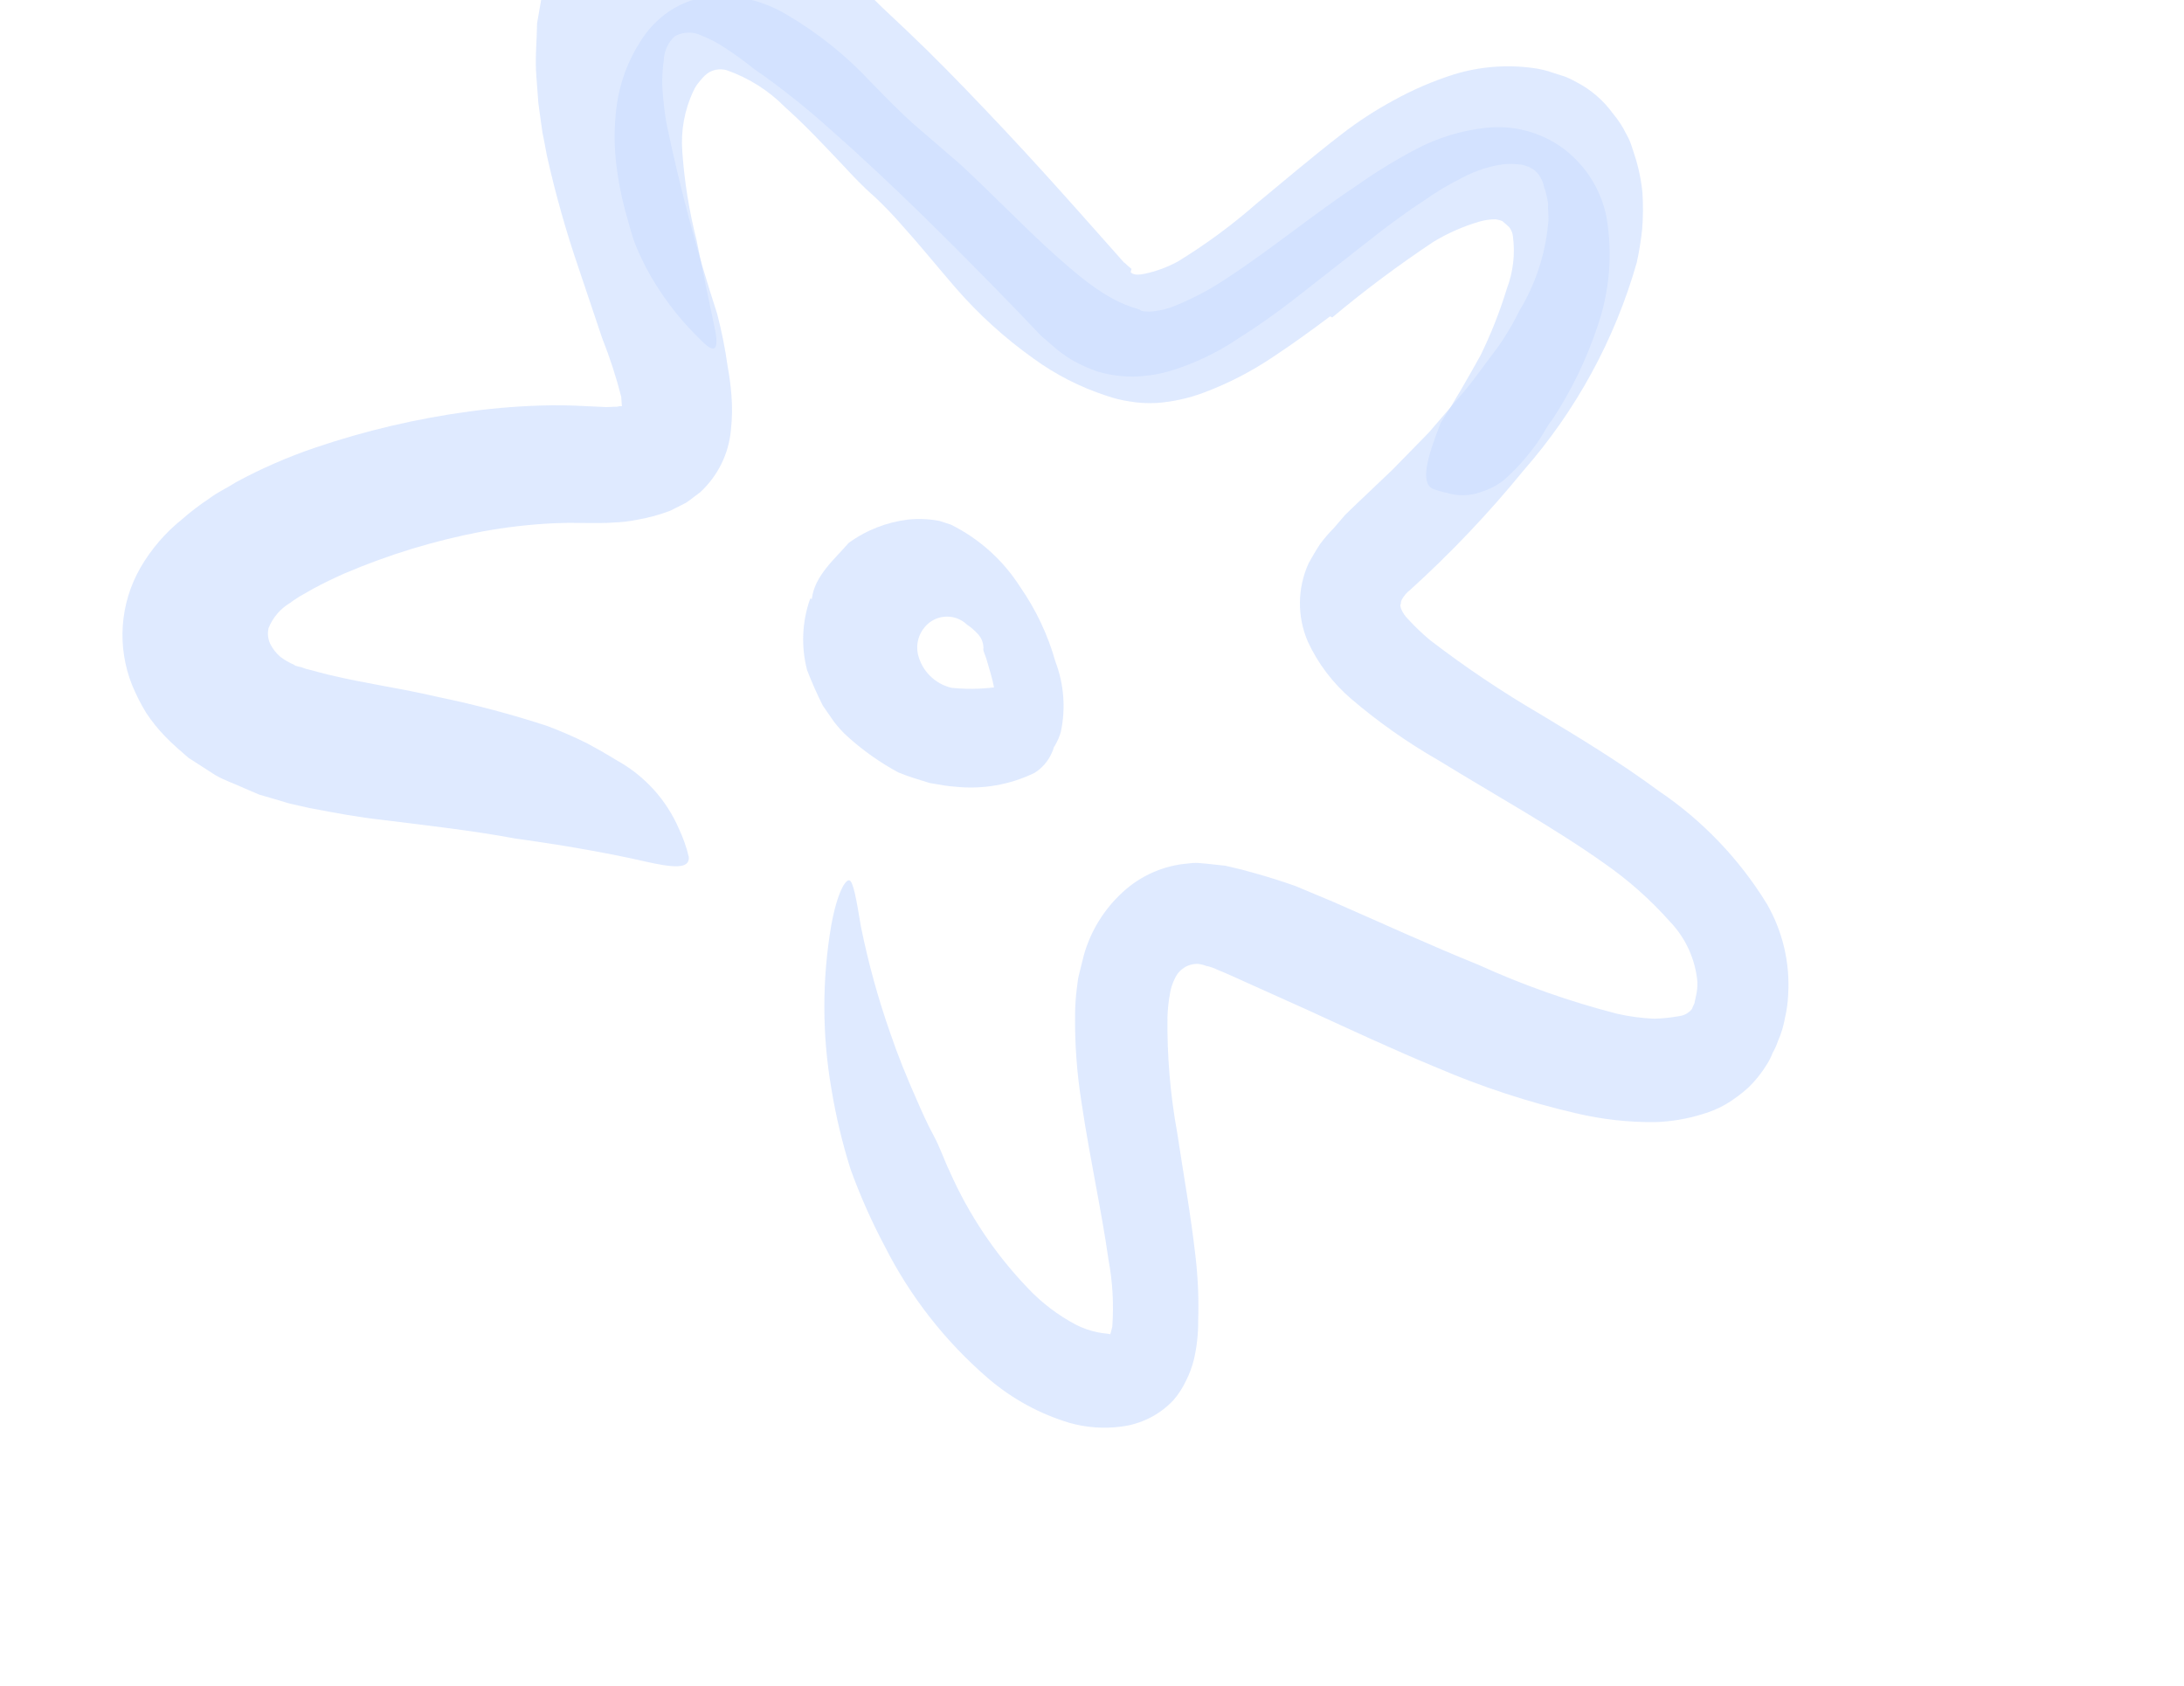 <svg width="79" height="61" viewBox="0 0 79 61" fill="none" xmlns="http://www.w3.org/2000/svg">
<path d="M48.113 11.444C47.466 11.928 46.794 12.419 46.068 12.899C45.281 13.431 44.434 13.868 43.545 14.202C42.998 14.408 42.423 14.534 41.84 14.577C41.511 14.595 41.18 14.577 40.855 14.521C40.569 14.478 40.286 14.408 40.013 14.312C39.071 14.005 38.183 13.551 37.382 12.968C36.35 12.233 35.409 11.38 34.577 10.424C33.889 9.629 33.256 8.844 32.614 8.134C32.294 7.767 31.977 7.439 31.642 7.123C31.213 6.753 30.82 6.332 30.481 5.966C29.777 5.222 29.109 4.509 28.404 3.883C27.811 3.279 27.087 2.82 26.288 2.54C26.076 2.48 25.848 2.506 25.655 2.612C25.549 2.679 25.455 2.763 25.376 2.861C25.267 2.988 25.158 3.115 25.086 3.284C24.761 3.967 24.622 4.724 24.68 5.478C24.755 6.562 24.928 7.636 25.197 8.688C25.414 9.796 25.657 10.927 25.889 12.048C25.998 12.778 25.767 12.736 25.3 12.251C24.52 11.491 23.863 10.615 23.353 9.653C23.219 9.38 23.078 9.094 22.968 8.805C22.857 8.516 22.779 8.2 22.692 7.895C22.508 7.264 22.375 6.62 22.295 5.968C22.209 5.252 22.213 4.528 22.308 3.813C22.421 2.991 22.712 2.204 23.161 1.506C23.427 1.069 23.784 0.695 24.208 0.408C24.696 0.083 25.26 -0.111 25.845 -0.155C26.752 -0.18 27.648 0.052 28.43 0.514C29.579 1.184 30.622 2.021 31.527 2.996C32.015 3.499 32.551 4.044 33.023 4.469L33.367 4.765L33.828 5.162C34.13 5.422 34.426 5.677 34.717 5.927C35.84 6.968 36.843 8.007 37.838 8.928C38.927 9.921 39.987 10.852 41.12 11.164L41.226 11.201L41.269 11.237C41.309 11.252 41.352 11.26 41.394 11.262C41.501 11.276 41.609 11.276 41.716 11.263C41.999 11.232 42.276 11.16 42.537 11.048C43.192 10.78 43.818 10.445 44.404 10.047C45.957 9.035 47.482 7.767 49.181 6.64C49.832 6.183 50.513 5.769 51.217 5.399C51.997 4.986 52.848 4.724 53.725 4.627C54.729 4.508 55.741 4.776 56.554 5.377C57.359 5.983 57.913 6.863 58.11 7.851C58.339 9.187 58.223 10.559 57.774 11.837C57.379 13.018 56.832 14.143 56.147 15.183C55.974 15.384 55.859 15.635 55.712 15.859C55.565 16.083 55.403 16.293 55.235 16.499C54.969 16.824 54.675 17.126 54.356 17.401C54.114 17.578 53.845 17.713 53.559 17.802C53.161 17.944 52.727 17.952 52.323 17.825C52.152 17.791 51.985 17.742 51.822 17.679C51.379 17.455 51.611 16.576 52.114 15.295C52.638 14.484 53.102 13.667 53.556 12.851C53.936 12.074 54.253 11.269 54.506 10.442C54.735 9.839 54.81 9.189 54.726 8.549C54.712 8.42 54.66 8.298 54.576 8.199C54.554 8.193 54.537 8.178 54.528 8.158C54.528 8.158 54.486 8.121 54.465 8.103C54.444 8.085 54.38 8.03 54.343 7.998C54.261 7.964 54.174 7.942 54.086 7.933C53.893 7.934 53.702 7.962 53.517 8.015C52.935 8.185 52.377 8.43 51.858 8.743C50.586 9.588 49.362 10.503 48.19 11.483L48.113 11.444Z" fill="#CCDEFF" fill-opacity="0.61"/>
<path d="M40.898 9.849C40.956 9.899 41.046 9.976 41.392 9.906C41.817 9.817 42.226 9.666 42.607 9.459C43.613 8.843 44.565 8.142 45.451 7.365C46.431 6.559 47.446 5.69 48.546 4.841C49.123 4.397 49.734 3.998 50.374 3.65C51.079 3.257 51.821 2.936 52.59 2.692C53.506 2.411 54.471 2.331 55.42 2.456C55.681 2.487 55.938 2.547 56.186 2.636L56.627 2.777C56.763 2.833 56.895 2.897 57.023 2.97C57.545 3.24 57.997 3.628 58.341 4.105C58.531 4.329 58.693 4.577 58.822 4.841C58.895 4.968 58.957 5.101 59.005 5.239L59.121 5.596C59.269 6.046 59.366 6.51 59.412 6.981C59.439 7.417 59.435 7.854 59.401 8.289C59.358 8.697 59.292 9.102 59.204 9.502C58.41 12.284 57.009 14.854 55.101 17.029C53.852 18.56 52.489 19.996 51.025 21.324C50.891 21.425 50.781 21.553 50.701 21.7C50.678 21.749 50.667 21.802 50.668 21.856C50.632 21.898 50.672 21.97 50.681 22.023C50.74 22.165 50.827 22.293 50.937 22.401C51.183 22.669 51.446 22.92 51.726 23.154C52.987 24.123 54.309 25.012 55.683 25.815C57.109 26.674 58.571 27.555 59.996 28.608C61.579 29.676 62.914 31.07 63.912 32.698C64.485 33.692 64.753 34.833 64.682 35.978C64.671 36.256 64.633 36.533 64.57 36.804C64.519 37.098 64.433 37.386 64.312 37.66C64.263 37.808 64.199 37.95 64.121 38.085C64.061 38.242 63.984 38.392 63.892 38.533C63.71 38.827 63.492 39.098 63.244 39.339C62.992 39.567 62.719 39.77 62.427 39.945C62.151 40.103 61.856 40.226 61.549 40.312C61.007 40.478 60.447 40.571 59.881 40.59C58.913 40.601 57.947 40.493 57.005 40.27C55.282 39.869 53.599 39.317 51.974 38.62C50.39 37.966 48.866 37.253 47.353 36.559L45.114 35.552C44.75 35.386 44.386 35.22 44.044 35.082C43.914 35.016 43.775 34.968 43.632 34.94C43.54 34.903 43.443 34.879 43.345 34.867C42.984 34.852 42.651 35.057 42.502 35.386C42.421 35.542 42.364 35.71 42.331 35.883C42.273 36.18 42.24 36.481 42.23 36.782C42.212 38.188 42.33 39.592 42.582 40.975C42.799 42.425 43.067 43.891 43.24 45.413C43.334 46.206 43.367 47.004 43.34 47.802C43.343 48.261 43.292 48.718 43.189 49.165C43.123 49.439 43.025 49.704 42.896 49.955C42.776 50.209 42.623 50.445 42.438 50.657C41.939 51.183 41.273 51.518 40.553 51.605C39.926 51.688 39.289 51.641 38.681 51.468C37.609 51.146 36.616 50.604 35.764 49.878C34.198 48.534 32.914 46.893 31.987 45.049C31.516 44.16 31.108 43.239 30.766 42.293C30.466 41.341 30.234 40.369 30.073 39.383C29.735 37.427 29.734 35.428 30.068 33.471C30.29 32.261 30.591 31.793 30.729 31.847C30.867 31.901 30.978 32.532 31.14 33.51C31.407 34.831 31.765 36.131 32.213 37.401C32.474 38.169 32.801 38.977 33.171 39.811C33.355 40.228 33.541 40.655 33.77 41.074C33.999 41.492 34.148 41.952 34.359 42.391C35.05 43.95 36.008 45.377 37.189 46.607C37.689 47.133 38.27 47.575 38.911 47.915C39.166 48.047 39.438 48.141 39.719 48.196C39.833 48.219 39.949 48.235 40.065 48.245L40.16 48.262C40.16 48.262 40.139 48.373 40.234 47.994C40.292 47.188 40.247 46.377 40.099 45.583C39.847 43.799 39.424 41.914 39.125 39.906C38.953 38.833 38.873 37.747 38.888 36.66C38.892 36.352 38.914 36.045 38.953 35.739L38.984 35.499C38.995 35.406 39.012 35.313 39.038 35.223L39.206 34.547C39.454 33.671 39.942 32.882 40.615 32.268C41.268 31.667 42.104 31.303 42.989 31.234C43.099 31.218 43.209 31.211 43.319 31.214L43.654 31.244L44.328 31.317L44.932 31.46L45.342 31.573C45.878 31.721 46.37 31.878 46.858 32.05L48.213 32.617C50.015 33.404 51.743 34.2 53.474 34.898C55.094 35.636 56.775 36.229 58.499 36.672C58.936 36.771 59.382 36.83 59.829 36.85C60.131 36.843 60.432 36.812 60.729 36.758C60.916 36.739 61.088 36.644 61.204 36.495C61.226 36.428 61.255 36.363 61.289 36.301L61.344 36.044C61.384 35.876 61.402 35.703 61.4 35.53C61.328 34.709 60.979 33.937 60.409 33.341C59.706 32.55 58.912 31.845 58.044 31.239C56.208 29.935 54.132 28.793 52.041 27.508C50.918 26.865 49.857 26.119 48.873 25.278C48.209 24.709 47.675 24.004 47.308 23.211C46.915 22.303 46.926 21.271 47.338 20.371C47.465 20.139 47.605 19.901 47.752 19.677C47.904 19.474 48.07 19.281 48.249 19.1L48.495 18.814L48.659 18.624L48.996 18.297L50.369 16.991L51.685 15.645C52.091 15.174 52.492 14.708 52.897 14.237C53.303 13.766 53.642 13.265 54.016 12.777C54.391 12.288 54.699 11.77 54.957 11.246C55.538 10.289 55.895 9.212 55.999 8.097C56.035 7.842 55.983 7.613 56 7.37C55.969 7.156 55.918 6.946 55.849 6.742C55.815 6.592 55.752 6.451 55.664 6.325C55.589 6.219 55.489 6.133 55.373 6.074C55.323 6.042 55.268 6.019 55.21 6.007C55.124 5.97 55.031 5.95 54.938 5.948C54.739 5.923 54.538 5.923 54.339 5.948C53.851 6.021 53.379 6.175 52.941 6.404C52.425 6.657 51.93 6.953 51.462 7.287C50.962 7.612 50.459 7.981 49.958 8.36L46.875 10.774C46.204 11.3 45.507 11.792 44.786 12.247C43.999 12.779 43.133 13.184 42.221 13.449C41.96 13.519 41.694 13.567 41.425 13.593C41.137 13.628 40.847 13.631 40.559 13.603C40.259 13.577 39.962 13.519 39.675 13.431C39.395 13.332 39.122 13.211 38.86 13.071C38.639 12.943 38.428 12.798 38.229 12.638L37.922 12.373L37.652 12.141L36.824 11.272C34.603 8.981 32.35 6.718 29.991 4.641C29.123 3.862 28.207 3.138 27.249 2.474C26.922 2.209 26.581 1.962 26.228 1.733C25.955 1.551 25.663 1.398 25.357 1.278C25.053 1.134 24.697 1.148 24.404 1.314C24.161 1.542 24.019 1.858 24.009 2.191C23.965 2.495 23.946 2.803 23.954 3.111C23.981 3.555 24.031 3.998 24.102 4.437C24.589 6.772 25.202 9.078 25.94 11.346C26.104 11.973 26.23 12.608 26.32 13.249C26.384 13.593 26.43 13.94 26.457 14.289C26.492 14.713 26.485 15.14 26.438 15.563C26.358 16.422 25.962 17.221 25.328 17.805C25.154 17.932 24.991 18.068 24.817 18.185L24.244 18.475C23.854 18.623 23.451 18.732 23.041 18.803C22.761 18.859 22.477 18.892 22.191 18.901C21.911 18.927 21.652 18.916 21.39 18.921L20.687 18.914C20.478 18.91 20.262 18.926 20.049 18.927C19.177 18.968 18.31 19.068 17.451 19.225C15.735 19.549 14.06 20.059 12.454 20.747C12.066 20.919 11.689 21.101 11.327 21.297L10.819 21.587C10.71 21.659 10.573 21.744 10.503 21.804C10.146 22.013 9.869 22.335 9.715 22.719C9.669 22.914 9.691 23.119 9.778 23.299C9.869 23.475 9.993 23.633 10.144 23.762C10.296 23.876 10.461 23.972 10.636 24.047C10.705 24.106 10.814 24.108 10.9 24.136L11.048 24.189L11.335 24.262C12.687 24.651 14.265 24.841 15.883 25.22C17.209 25.494 18.518 25.843 19.804 26.264C20.29 26.447 20.767 26.655 21.232 26.886C21.655 27.112 22.023 27.327 22.355 27.53C23.337 28.084 24.111 28.945 24.558 29.98C24.712 30.306 24.833 30.647 24.916 30.998C24.95 31.442 24.362 31.396 23.329 31.161C22.296 30.927 20.728 30.618 18.642 30.333C17.11 30.046 15.512 29.868 13.823 29.657C12.979 29.567 12.115 29.404 11.181 29.226L10.486 29.07L9.752 28.852L9.382 28.746L8.85 28.518C8.501 28.356 8.121 28.231 7.789 28.038L6.816 27.412C6.531 27.166 6.245 26.92 5.982 26.648C5.722 26.381 5.488 26.09 5.283 25.779C5.092 25.464 4.925 25.136 4.784 24.796C4.224 23.405 4.333 21.834 5.08 20.535C5.471 19.86 5.984 19.264 6.593 18.778C6.899 18.509 7.223 18.262 7.563 18.037C7.9 17.784 8.198 17.662 8.534 17.444C9.444 16.952 10.393 16.537 11.373 16.202C13.2 15.58 15.085 15.138 16.998 14.881C17.978 14.749 18.965 14.675 19.953 14.661C20.221 14.66 20.478 14.661 20.746 14.671L21.447 14.703L21.924 14.726L22.324 14.711C22.38 14.693 22.438 14.687 22.496 14.694L22.47 14.349C22.287 13.631 22.057 12.925 21.783 12.236L20.942 9.734C20.481 8.392 20.095 7.025 19.785 5.641L19.679 5.079L19.623 4.801L19.573 4.453L19.475 3.742L19.401 2.757C19.348 2.103 19.42 1.483 19.427 0.844L19.583 -0.054C19.598 -0.202 19.625 -0.348 19.664 -0.491L19.813 -0.878C20.125 -1.909 20.797 -2.793 21.707 -3.367C22.63 -3.931 23.721 -4.153 24.791 -3.993C25.978 -3.817 27.116 -3.396 28.131 -2.757C28.41 -2.6 28.684 -2.447 28.935 -2.277L29.315 -2.023L29.639 -1.8C29.946 -1.6 30.233 -1.371 30.497 -1.116C31.026 -0.661 31.487 -0.125 31.998 0.351C32.509 0.828 33.016 1.31 33.517 1.798C34.485 2.751 35.414 3.726 36.329 4.698C37.243 5.67 38.139 6.662 39.02 7.651L40.34 9.138L40.648 9.486C40.698 9.52 40.744 9.56 40.785 9.605L40.928 9.728L40.898 9.849Z" fill="#CCDEFF" fill-opacity="0.61"/>
<path d="M29.365 21.669C29.461 20.83 30.189 20.231 30.694 19.643C31.329 19.179 32.073 18.887 32.854 18.794C33.231 18.756 33.611 18.773 33.982 18.843L34.393 18.976C35.424 19.487 36.294 20.272 36.91 21.244C37.478 22.062 37.905 22.969 38.175 23.928C38.485 24.738 38.554 25.62 38.374 26.468C38.275 26.82 38.086 27.14 37.825 27.396C37.562 27.646 37.232 27.817 36.876 27.887C36.321 27.991 35.748 27.901 35.252 27.632C34.959 27.491 35.126 27.137 35.426 26.777C35.706 26.458 36.002 26.153 36.314 25.864C36.314 25.864 36.314 25.864 36.35 25.822C36.383 25.894 36.423 25.962 36.469 26.026C36.452 26.001 36.428 25.981 36.401 25.967C36.346 25.929 36.286 25.902 36.221 25.886L36.14 25.863L36.109 25.835L36.07 25.719C36.019 25.629 36.065 25.512 36.034 25.365C35.995 25.027 35.929 24.692 35.835 24.365L35.676 23.822L35.576 23.543C35.56 23.464 35.58 23.463 35.572 23.419C35.567 23.238 35.496 23.066 35.372 22.934C35.254 22.804 35.121 22.689 34.975 22.592L34.891 22.519C34.445 22.18 33.811 22.251 33.452 22.681C33.22 22.952 33.128 23.316 33.203 23.665C33.346 24.269 33.818 24.741 34.423 24.881C35.1 24.952 35.784 24.919 36.451 24.785C36.61 24.744 36.772 24.721 36.936 24.714C37.067 24.72 37.197 24.742 37.322 24.779C37.428 24.832 37.518 24.911 37.587 25.007C37.768 25.26 37.897 25.547 37.967 25.85C38.02 26.034 38.083 26.208 38.125 26.383C38.199 26.668 38.17 26.969 38.045 27.236C37.915 27.532 37.699 27.782 37.426 27.955C36.534 28.389 35.538 28.563 34.551 28.457C34.427 28.451 34.297 28.431 34.172 28.416L33.625 28.323C33.25 28.203 32.891 28.106 32.497 27.942C31.846 27.591 31.239 27.164 30.689 26.671C30.498 26.506 30.326 26.311 30.172 26.115L29.761 25.521C29.552 25.105 29.363 24.677 29.195 24.242C28.971 23.386 29.01 22.481 29.309 21.648L29.365 21.669Z" fill="#CCDEFF" fill-opacity="0.61"/>
</svg>
